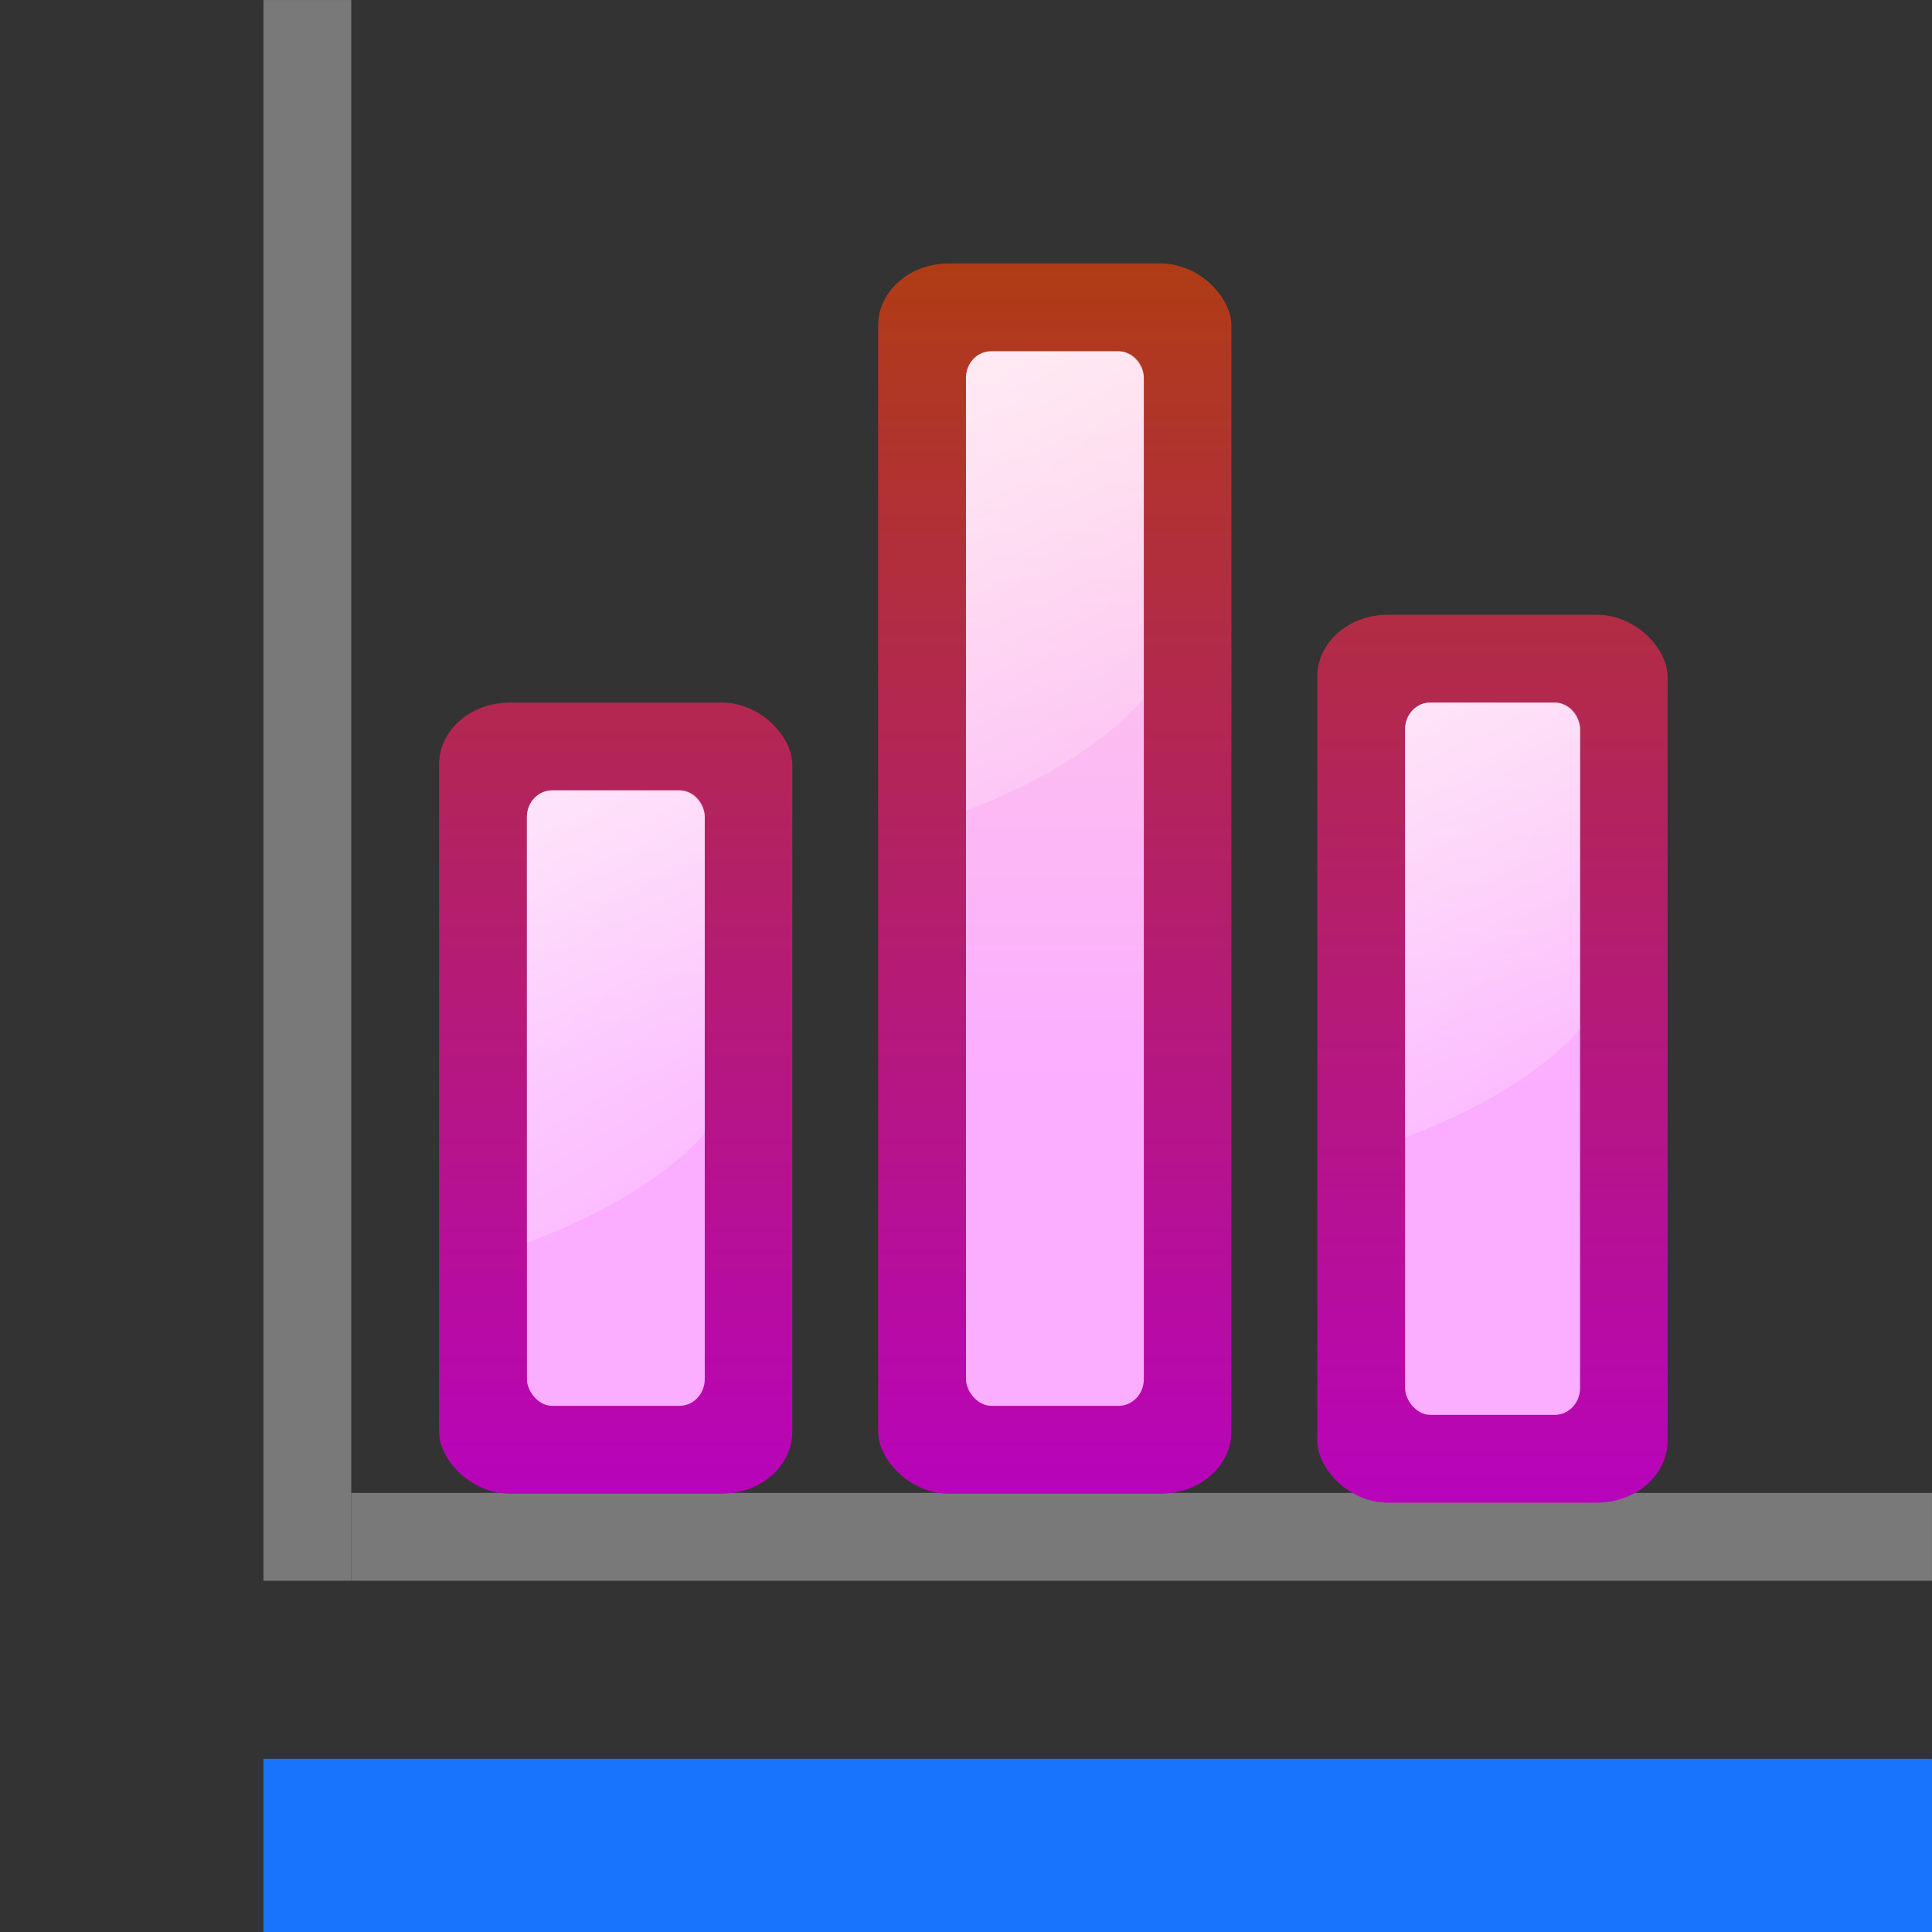 <?xml version="1.0" encoding="UTF-8" standalone="no"?>
<!-- Created with Inkscape (http://www.inkscape.org/) -->

<svg
   xmlns:dc="http://purl.org/dc/elements/1.1/"
   xmlns:cc="http://creativecommons.org/ns#"
   xmlns:rdf="http://www.w3.org/1999/02/22-rdf-syntax-ns#"
   xmlns:svg="http://www.w3.org/2000/svg"
   xmlns="http://www.w3.org/2000/svg"
   xmlns:xlink="http://www.w3.org/1999/xlink"
   xmlns:sodipodi="http://sodipodi.sourceforge.net/DTD/sodipodi-0.dtd"
   xmlns:inkscape="http://www.inkscape.org/namespaces/inkscape"
   width="128"
   height="128"
   id="svg3408"
   sodipodi:version="0.32"
   inkscape:version="0.92.3 (unknown)"
   version="1.0"
   sodipodi:docname="lc_diagramaxisx.svg"
   inkscape:output_extension="org.inkscape.output.svgz.inkscape"
   inkscape:export-filename="/home/rizmut/Dokumen/Rizmut/Github/libreoffice-style-karasa-jaga/build/images_karasa_jaga/cmd/lc_diagramaxisx.png"
   inkscape:export-xdpi="16.5"
   inkscape:export-ydpi="16.5">
  <rect width="100%" height="100%" fill="#333333" stroke="none"/>
  <defs
     id="defs3410">
    <linearGradient
       id="linearGradient3201">
      <stop
         id="stop3203"
         offset="0"
         style="stop-color:#fbaeff;stop-opacity:1;" />
      <stop
         id="stop3205"
         offset="1"
         style="stop-color:#ffd7d7;stop-opacity:1;" />
    </linearGradient>
    <linearGradient
       inkscape:collect="always"
       xlink:href="#linearGradient3201"
       id="linearGradient3189"
       x1="66.066"
       y1="92.046"
       x2="66.066"
       y2="43.635"
       gradientUnits="userSpaceOnUse"
       gradientTransform="translate(-4,0)" />
    <linearGradient
       id="linearGradient3195">
      <stop
         id="stop3197"
         offset="0"
         style="stop-color:#99c2fc;stop-opacity:1;" />
      <stop
         id="stop3199"
         offset="1"
         style="stop-color:#dceafe;stop-opacity:1;" />
    </linearGradient>
    <linearGradient
       inkscape:collect="always"
       xlink:href="#linearGradient3195"
       id="linearGradient3193"
       gradientUnits="userSpaceOnUse"
       x1="68"
       y1="112"
       x2="68"
       y2="80"
       gradientTransform="translate(-4,0)" />
    <linearGradient
       inkscape:collect="always"
       id="linearGradient3228">
      <stop
         style="stop-color:#ffffff;stop-opacity:1;"
         offset="0"
         id="stop3230" />
      <stop
         style="stop-color:#ffffff;stop-opacity:0;"
         offset="1"
         id="stop3232" />
    </linearGradient>
    <linearGradient
       inkscape:collect="always"
       xlink:href="#linearGradient3228"
       id="linearGradient3234"
       x1="84"
       y1="60"
       x2="110"
       y2="105.033"
       gradientUnits="userSpaceOnUse"
       gradientTransform="translate(-4,0)" />
    <linearGradient
       inkscape:collect="always"
       id="linearGradient3220">
      <stop
         style="stop-color:#ffffff;stop-opacity:1;"
         offset="0"
         id="stop3222" />
      <stop
         style="stop-color:#ffffff;stop-opacity:0;"
         offset="1"
         id="stop3224" />
    </linearGradient>
    <linearGradient
       inkscape:collect="always"
       xlink:href="#linearGradient3220"
       id="linearGradient3226"
       x1="92.705"
       y1="8.803"
       x2="120"
       y2="76"
       gradientUnits="userSpaceOnUse"
       gradientTransform="translate(-4,0)" />
    <linearGradient
       id="linearGradient6310">
      <stop
         style="stop-color:#b900c4;stop-opacity:1;"
         offset="0"
         id="stop6312" />
      <stop
         style="stop-color:#ae4300;stop-opacity:1;"
         offset="1"
         id="stop6314" />
    </linearGradient>
    <linearGradient
       inkscape:collect="always"
       xlink:href="#linearGradient6310"
       id="linearGradient3772"
       gradientUnits="userSpaceOnUse"
       x1="32"
       y1="88.469"
       x2="54.052"
       y2="6.171"
       gradientTransform="translate(-4,0)" />
    <linearGradient
       id="linearGradient3051">
      <stop
         style="stop-color:#0968ef;stop-opacity:1;"
         offset="0"
         id="stop3053" />
      <stop
         style="stop-color:#aecffc;stop-opacity:1;"
         offset="1"
         id="stop3055" />
    </linearGradient>
    <linearGradient
       inkscape:collect="always"
       xlink:href="#linearGradient3051"
       id="linearGradient3768"
       x1="23.5"
       y1="64"
       x2="140.198"
       y2="32.731"
       gradientUnits="userSpaceOnUse"
       gradientTransform="translate(-4,0)" />
    <linearGradient
       id="linearGradient3051-4">
      <stop
         style="stop-color:#0968ef;stop-opacity:1;"
         offset="0"
         id="stop3053-8" />
      <stop
         style="stop-color:#aecffc;stop-opacity:1;"
         offset="1"
         id="stop3055-7" />
    </linearGradient>
    <radialGradient
       r="9.333"
       fy="28.963"
       fx="78.72"
       cy="25.336"
       cx="78.665"
       gradientTransform="matrix(3.508,1.9066247e-7,-2.952602e-7,3.508,-197.956,-66.878)"
       gradientUnits="userSpaceOnUse"
       id="radialGradient3914"
       xlink:href="#linearGradient3845"
       inkscape:collect="always" />
    <linearGradient
       inkscape:collect="always"
       id="linearGradient3845">
      <stop
         style="stop-color:#ffffff;stop-opacity:1;"
         offset="0"
         id="stop3847" />
      <stop
         style="stop-color:#ffffff;stop-opacity:0;"
         offset="1"
         id="stop3849" />
    </linearGradient>
    <linearGradient
       inkscape:collect="always"
       xlink:href="#linearGradient6310"
       id="linearGradient4435"
       gradientUnits="userSpaceOnUse"
       gradientTransform="matrix(1.24,0,0,1.088,22.066,-22.847)"
       x1="35.804"
       y1="116.09"
       x2="35.804"
       y2="28" />
    <linearGradient
       y2="60"
       x2="47.999"
       y1="60"
       x1="3.999"
       gradientUnits="userSpaceOnUse"
       id="linearGradient3003">
      <stop
         id="stop3005"
         style="stop-color:#245795;stop-opacity:1;"
         offset="0" />
      <stop
         id="stop3007"
         style="stop-color:#afd4ff;stop-opacity:1;"
         offset="1" />
    </linearGradient>
    <linearGradient
       inkscape:collect="always"
       xlink:href="#linearGradient3201"
       id="linearGradient4437"
       gradientUnits="userSpaceOnUse"
       gradientTransform="matrix(0.944,0,0,1,32.987,-16.194)"
       x1="48"
       y1="88"
       x2="47.999"
       y2="21.336" />
    <linearGradient
       id="linearGradient3009">
      <stop
         id="stop3011"
         offset="0"
         style="stop-color:#9fbde2;stop-opacity:1;" />
      <stop
         id="stop3013"
         offset="1"
         style="stop-color:#ffffff;stop-opacity:1;" />
    </linearGradient>
    <linearGradient
       inkscape:collect="always"
       xlink:href="#linearGradient3228"
       id="linearGradient4439"
       gradientUnits="userSpaceOnUse"
       x1="9.269"
       y1="30.772"
       x2="40"
       y2="84"
       gradientTransform="matrix(0.944,0,0,1.022,36.763,-24.644)" />
    <linearGradient
       inkscape:collect="always"
       xlink:href="#linearGradient6310"
       id="linearGradient908"
       gradientUnits="userSpaceOnUse"
       gradientTransform="matrix(1.24,0,0,1.088,-7.025,-22.847)"
       x1="35.804"
       y1="116.09"
       x2="35.804"
       y2="28" />
    <linearGradient
       inkscape:collect="always"
       xlink:href="#linearGradient3201"
       id="linearGradient910"
       gradientUnits="userSpaceOnUse"
       gradientTransform="matrix(0.944,0,0,1,3.896,-16.194)"
       x1="48"
       y1="88"
       x2="47.999"
       y2="21.336" />
    <linearGradient
       inkscape:collect="always"
       xlink:href="#linearGradient3228"
       id="linearGradient912"
       gradientUnits="userSpaceOnUse"
       gradientTransform="matrix(0.944,0,0,1,7.735,5.663)"
       x1="9.269"
       y1="30.772"
       x2="40"
       y2="84" />
    <linearGradient
       inkscape:collect="always"
       xlink:href="#linearGradient6310"
       id="linearGradient920"
       gradientUnits="userSpaceOnUse"
       gradientTransform="matrix(1.24,0,0,1.088,50.965,-22.25)"
       x1="35.804"
       y1="116.09"
       x2="35.804"
       y2="28" />
    <linearGradient
       inkscape:collect="always"
       xlink:href="#linearGradient3201"
       id="linearGradient922"
       gradientUnits="userSpaceOnUse"
       gradientTransform="matrix(0.944,0,0,1,61.886,-15.596)"
       x1="48"
       y1="88"
       x2="47.999"
       y2="21.336" />
    <linearGradient
       inkscape:collect="always"
       xlink:href="#linearGradient3228"
       id="linearGradient924"
       gradientUnits="userSpaceOnUse"
       gradientTransform="matrix(0.944,0,0,1,65.725,-1.237)"
       x1="9.269"
       y1="30.772"
       x2="40"
       y2="84" />
  </defs>
  <sodipodi:namedview
     id="base"
     pagecolor="#ffffff"
     bordercolor="#666666"
     borderopacity="1.0"
     inkscape:pageopacity="0.0"
     inkscape:pageshadow="2"
     inkscape:zoom="2.8284271"
     inkscape:cx="30.689298"
     inkscape:cy="67.898561"
     inkscape:document-units="px"
     inkscape:current-layer="layer1"
     height="128px"
     width="128px"
     showborder="true"
     inkscape:showpageshadow="false"
     showgrid="true"
     inkscape:window-width="1366"
     inkscape:window-height="706"
     inkscape:window-x="0"
     inkscape:window-y="0"
     showguides="true"
     inkscape:guide-bbox="true"
     objecttolerance="8"
     gridtolerance="9"
     guidetolerance="10"
     inkscape:window-maximized="1">
    <inkscape:grid
       id="GridFromPre046Settings"
       type="xygrid"
       originx="0"
       originy="0"
       spacingx="5.818"
       spacingy="5.818"
       color="#0000ff"
       empcolor="#0000ff"
       opacity="0.2"
       empopacity="0.4"
       empspacing="2"
       enabled="true"
       visible="true" />
  </sodipodi:namedview>
  <g
     inkscape:label="Livello 1"
     inkscape:groupmode="layer"
     id="layer1">
    <path
       style="opacity:1;fill:#797979;fill-opacity:1;stroke:none;stroke-width:1;stroke-linecap:round;stroke-linejoin:round;stroke-miterlimit:4;stroke-dasharray:none;stroke-dashoffset:0;stroke-opacity:1"
       d="M 23.272,0.002 V 11.638 104.728 H 17.454 V 11.638 0.002 Z"
       id="path3447"
       sodipodi:nodetypes="ccccccc"
       inkscape:connector-curvature="0" />
    <path
       sodipodi:nodetypes="ccccccc"
       id="path3693"
       d="M 127.998,104.728 H 115.678 23.272 v -5.818 h 92.405 12.321 z"
       style="opacity:1;fill:#797979;fill-opacity:1;stroke:none;stroke-width:1.029;stroke-linecap:round;stroke-linejoin:round;stroke-miterlimit:4;stroke-dasharray:none;stroke-dashoffset:0;stroke-opacity:1"
       inkscape:connector-curvature="0" />
    <rect
       rx="4.678"
       ry="4.103"
       y="17.456"
       x="58.181"
       height="81.502"
       width="23.401"
       id="rect4429"
       style="opacity:1;fill:url(#linearGradient4435);fill-opacity:1;stroke:none;stroke-width:6.619;stroke-linecap:square;stroke-linejoin:miter;stroke-miterlimit:4;stroke-dasharray:none;stroke-dashoffset:0;stroke-opacity:1" />
    <rect
       style="opacity:1;fill:url(#linearGradient4437);fill-opacity:1;stroke:none;stroke-width:5.538;stroke-linecap:square;stroke-linejoin:miter;stroke-miterlimit:4;stroke-dasharray:none;stroke-dashoffset:0;stroke-opacity:1"
       id="rect4431"
       width="11.783"
       height="69.865"
       x="63.999"
       y="23.274"
       ry="1.768"
       rx="1.669" />
    <path
       style="opacity:1;fill:url(#linearGradient4439);fill-opacity:1;stroke:none;stroke-width:5.6;stroke-linecap:square;stroke-linejoin:miter;stroke-miterlimit:4;stroke-dasharray:none;stroke-dashoffset:0;stroke-opacity:1"
       d="m 65.668,23.274 c -0.925,0 -1.67,0.788 -1.67,1.768 V 53.71 C 68.493,52.005 73.033,49.468 75.764,46.28 V 24.921 c 0,-0.094 -0.013,-0.183 -0.025,-0.273 C 75.57,23.86 74.91,23.274 74.114,23.274 Z"
       id="path4433"
       inkscape:connector-curvature="0" />
    <rect
       style="opacity:1;fill:url(#linearGradient908);fill-opacity:1;stroke:none;stroke-width:6.619;stroke-linecap:square;stroke-linejoin:miter;stroke-miterlimit:4;stroke-dasharray:none;stroke-dashoffset:0;stroke-opacity:1"
       id="rect902"
       width="23.401"
       height="52.411"
       x="29.09"
       y="46.547"
       ry="4.103"
       rx="4.678" />
    <rect
       rx="1.669"
       ry="1.768"
       y="52.365"
       x="34.909"
       height="40.775"
       width="11.783"
       id="rect904"
       style="opacity:1;fill:url(#linearGradient910);fill-opacity:1;stroke:none;stroke-width:5.538;stroke-linecap:square;stroke-linejoin:miter;stroke-miterlimit:4;stroke-dasharray:none;stroke-dashoffset:0;stroke-opacity:1" />
    <path
       style="opacity:1;fill:url(#linearGradient912);fill-opacity:1;stroke:none;stroke-width:5.538;stroke-linecap:square;stroke-linejoin:miter;stroke-miterlimit:4;stroke-dasharray:none;stroke-dashoffset:0;stroke-opacity:1"
       d="m 36.578,52.364 c -0.925,0 -1.67,0.79 -1.67,1.77 v 28.195 c 4.492,-1.659 9.036,-4.132 11.783,-7.242 V 54.133 c 0,-0.979 -0.743,-1.77 -1.668,-1.77 z"
       id="path906"
       inkscape:connector-curvature="0" />
    <rect
       rx="4.678"
       ry="4.103"
       y="40.728"
       x="87.272"
       height="58.827"
       width="23.21"
       id="rect914"
       style="opacity:1;fill:url(#linearGradient920);fill-opacity:1;stroke:none;stroke-width:6.619;stroke-linecap:square;stroke-linejoin:miter;stroke-miterlimit:4;stroke-dasharray:none;stroke-dashoffset:0;stroke-opacity:1" />
    <rect
       style="opacity:1;fill:url(#linearGradient922);fill-opacity:1;stroke:none;stroke-width:5.538;stroke-linecap:square;stroke-linejoin:miter;stroke-miterlimit:4;stroke-dasharray:none;stroke-dashoffset:0;stroke-opacity:1"
       id="rect916"
       width="11.592"
       height="47.19"
       x="93.09"
       y="46.547"
       ry="1.768"
       rx="1.669" />
    <path
       style="opacity:1;fill:url(#linearGradient924);fill-opacity:1;stroke:none;stroke-width:5.538;stroke-linecap:square;stroke-linejoin:miter;stroke-miterlimit:4;stroke-dasharray:none;stroke-dashoffset:0;stroke-opacity:1"
       d="m 94.758,46.547 c -0.925,0 -1.668,0.788 -1.668,1.768 v 27.043 c 4.43,-1.659 8.883,-4.107 11.592,-7.174 v -19.869 c 0,-0.979 -0.745,-1.768 -1.67,-1.768 z"
       id="path918"
       inkscape:connector-curvature="0" />
    <rect
       style="opacity:0.99;fill:#1975ff;fill-opacity:1;stroke:none;stroke-width:5.618;stroke-linecap:square;stroke-linejoin:round;stroke-miterlimit:4;stroke-dasharray:none;stroke-dashoffset:0;stroke-opacity:1"
       id="rect937"
       width="11.475"
       height="110.544"
       x="116.525"
       y="-127.998"
       transform="rotate(90)" />
  </g>
</svg>
